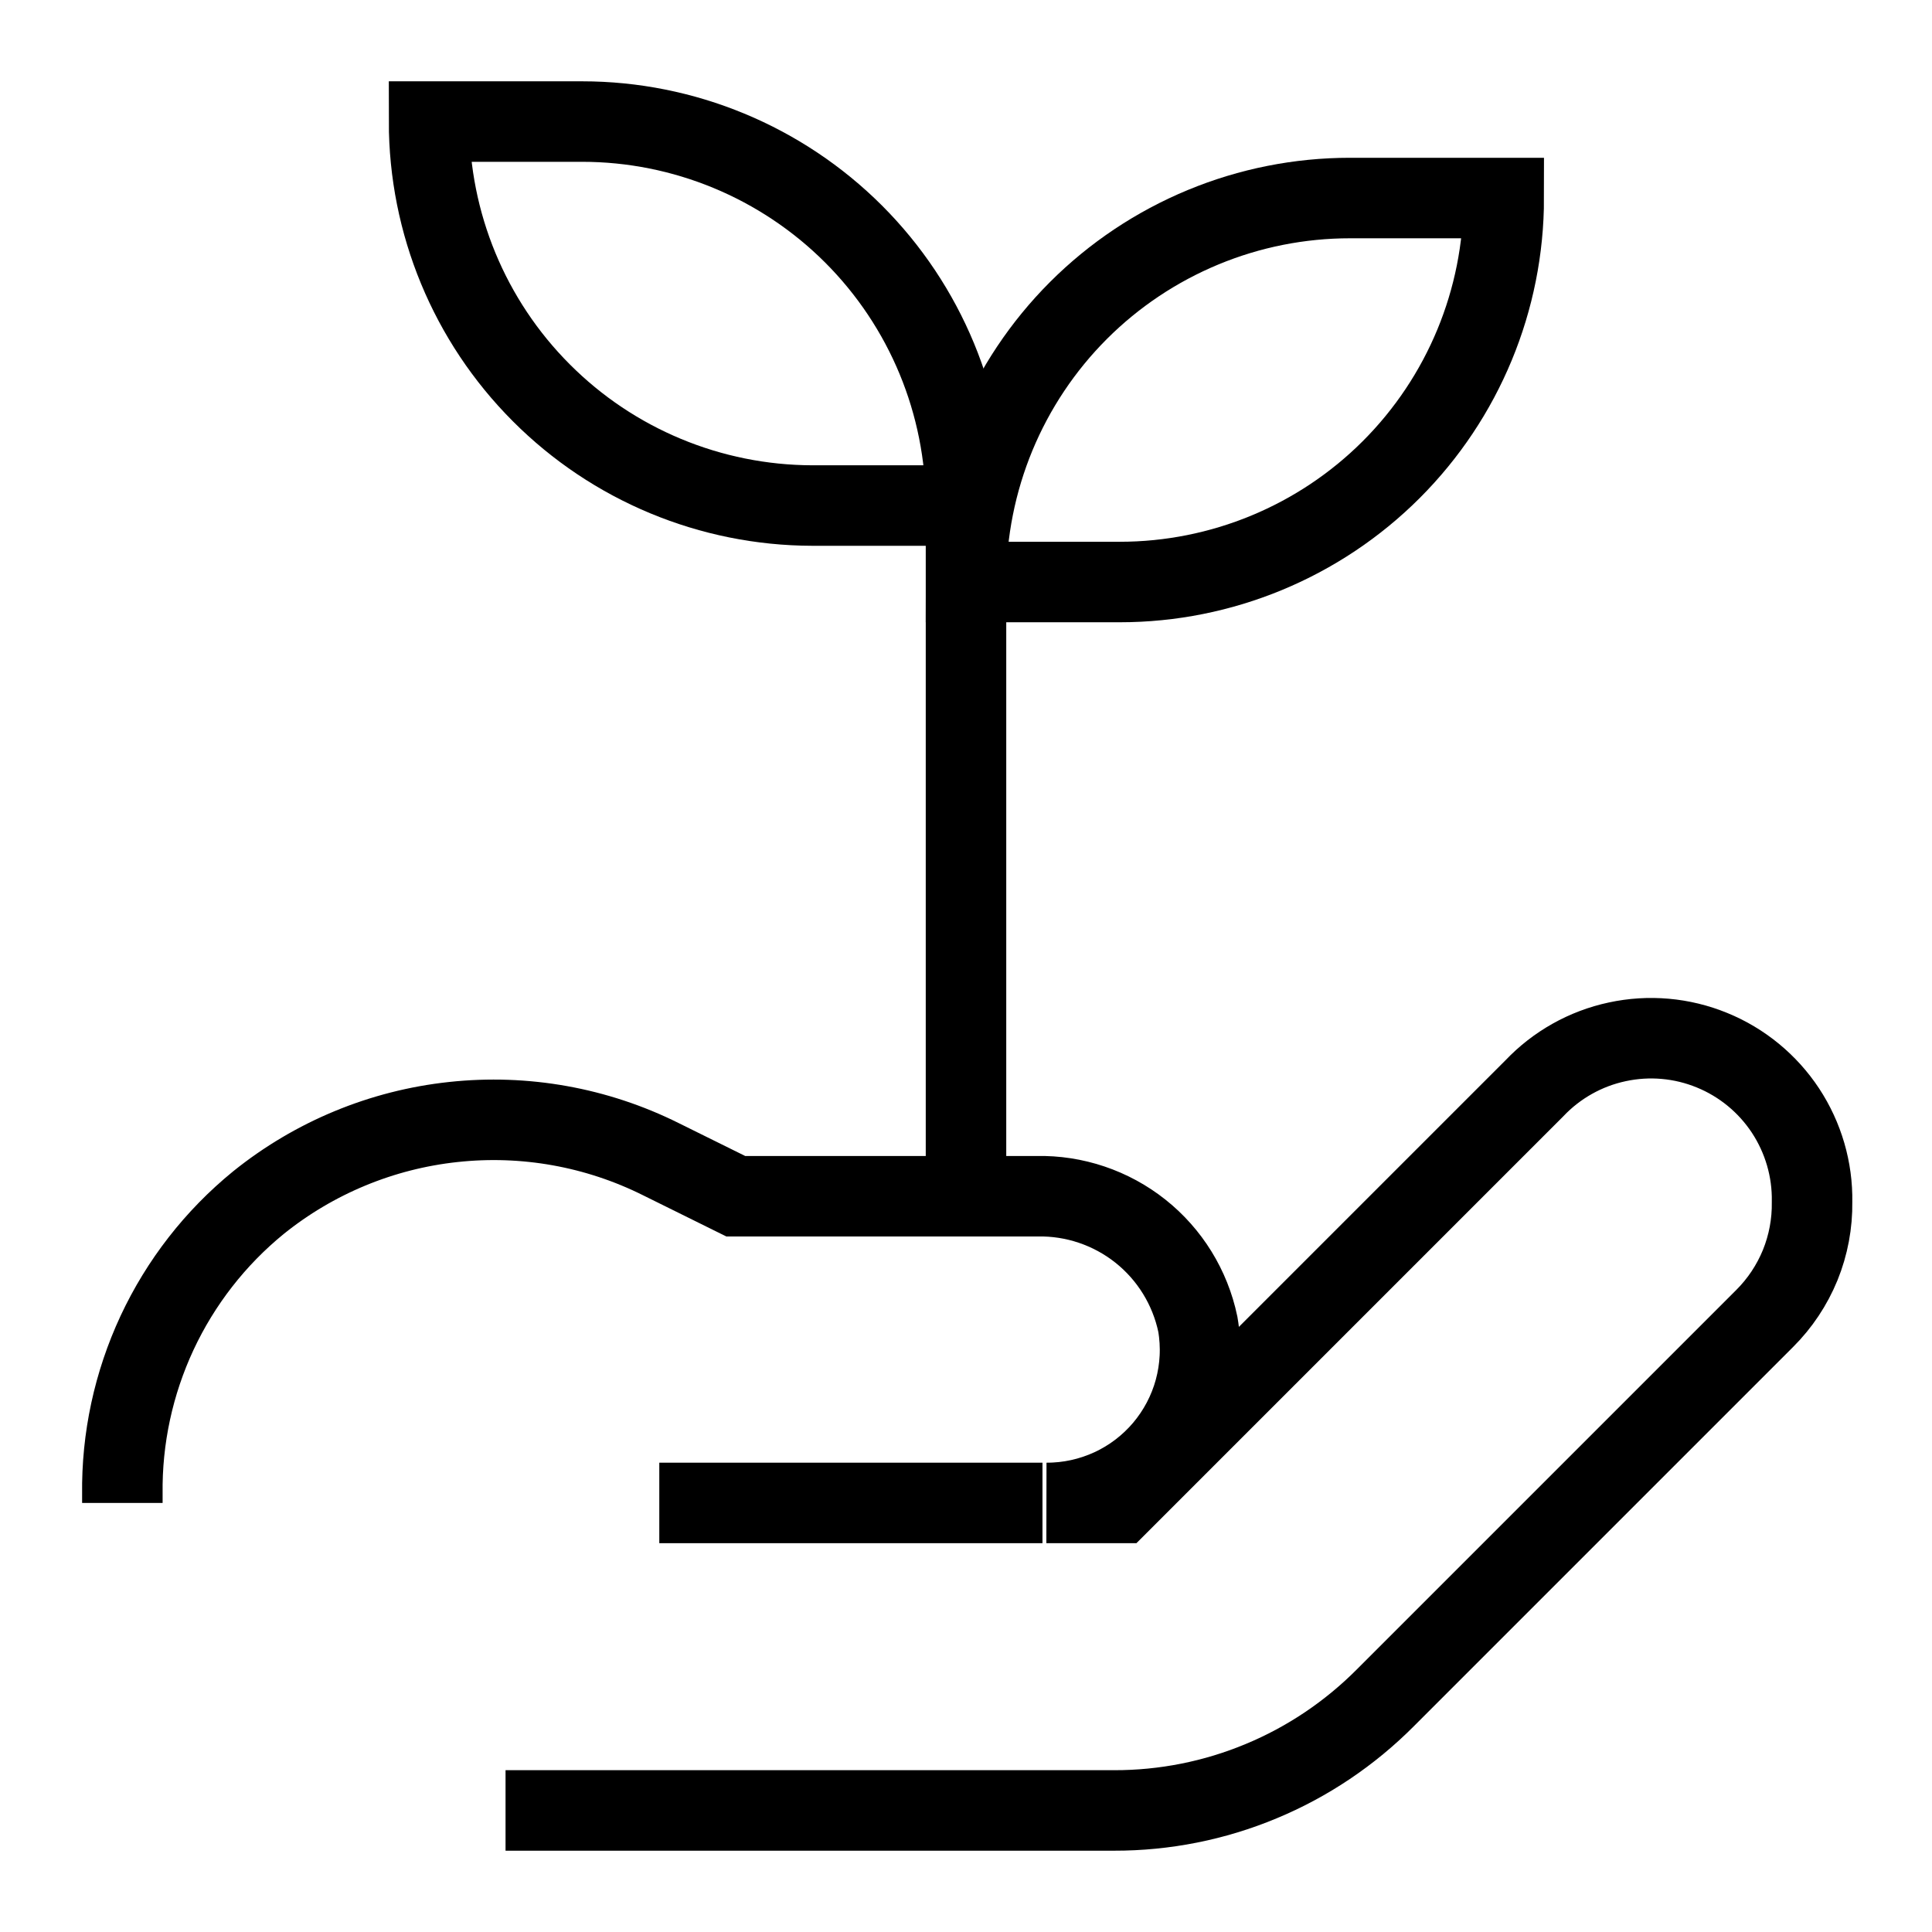 <svg width="24" height="24" viewBox="0 0 24 24" fill="none" xmlns="http://www.w3.org/2000/svg">
<path d="M6.28 22.49H13.84C14.466 22.491 15.087 22.368 15.665 22.127C16.244 21.887 16.768 21.534 17.21 21.09L21.92 16.38C22.111 16.19 22.261 15.964 22.363 15.715C22.464 15.466 22.514 15.199 22.51 14.93C22.517 14.527 22.401 14.132 22.18 13.796C21.958 13.46 21.64 13.198 21.267 13.046C20.894 12.893 20.484 12.857 20.09 12.942C19.696 13.026 19.337 13.228 19.06 13.52L13.91 18.67H13C13.277 18.671 13.551 18.611 13.803 18.495C14.055 18.379 14.278 18.209 14.457 17.998C14.636 17.786 14.767 17.538 14.84 17.271C14.913 17.003 14.927 16.723 14.88 16.45C14.784 15.993 14.532 15.584 14.167 15.294C13.802 15.004 13.346 14.85 12.88 14.86H9.14L8.21 14.4C7.412 14.002 6.517 13.842 5.631 13.938C4.745 14.033 3.904 14.381 3.21 14.94C2.674 15.377 2.244 15.93 1.951 16.557C1.659 17.184 1.511 17.868 1.52 18.56V18.67" stroke="black" stroke-miterlimit="10"/>
<path d="M12.95 18.67H8.19" stroke="black" stroke-miterlimit="10"/>
<path d="M5.33 1.51H7.23C8.495 1.51 9.708 2.013 10.603 2.907C11.498 3.802 12 5.015 12 6.28H10.09C8.827 6.277 7.616 5.774 6.724 4.879C5.831 3.985 5.33 2.773 5.33 1.51Z" stroke="black" stroke-miterlimit="10"/>
<path d="M13.91 7.23H12C12 6.604 12.124 5.983 12.363 5.405C12.603 4.826 12.954 4.3 13.397 3.857C13.84 3.414 14.366 3.063 14.945 2.823C15.524 2.583 16.144 2.46 16.77 2.46H18.68C18.68 3.725 18.178 4.938 17.283 5.833C16.389 6.727 15.175 7.23 13.91 7.23Z" stroke="black" stroke-miterlimit="10"/>
<path d="M12 14.86V6.28" stroke="black" stroke-miterlimit="10"/>
</svg>

